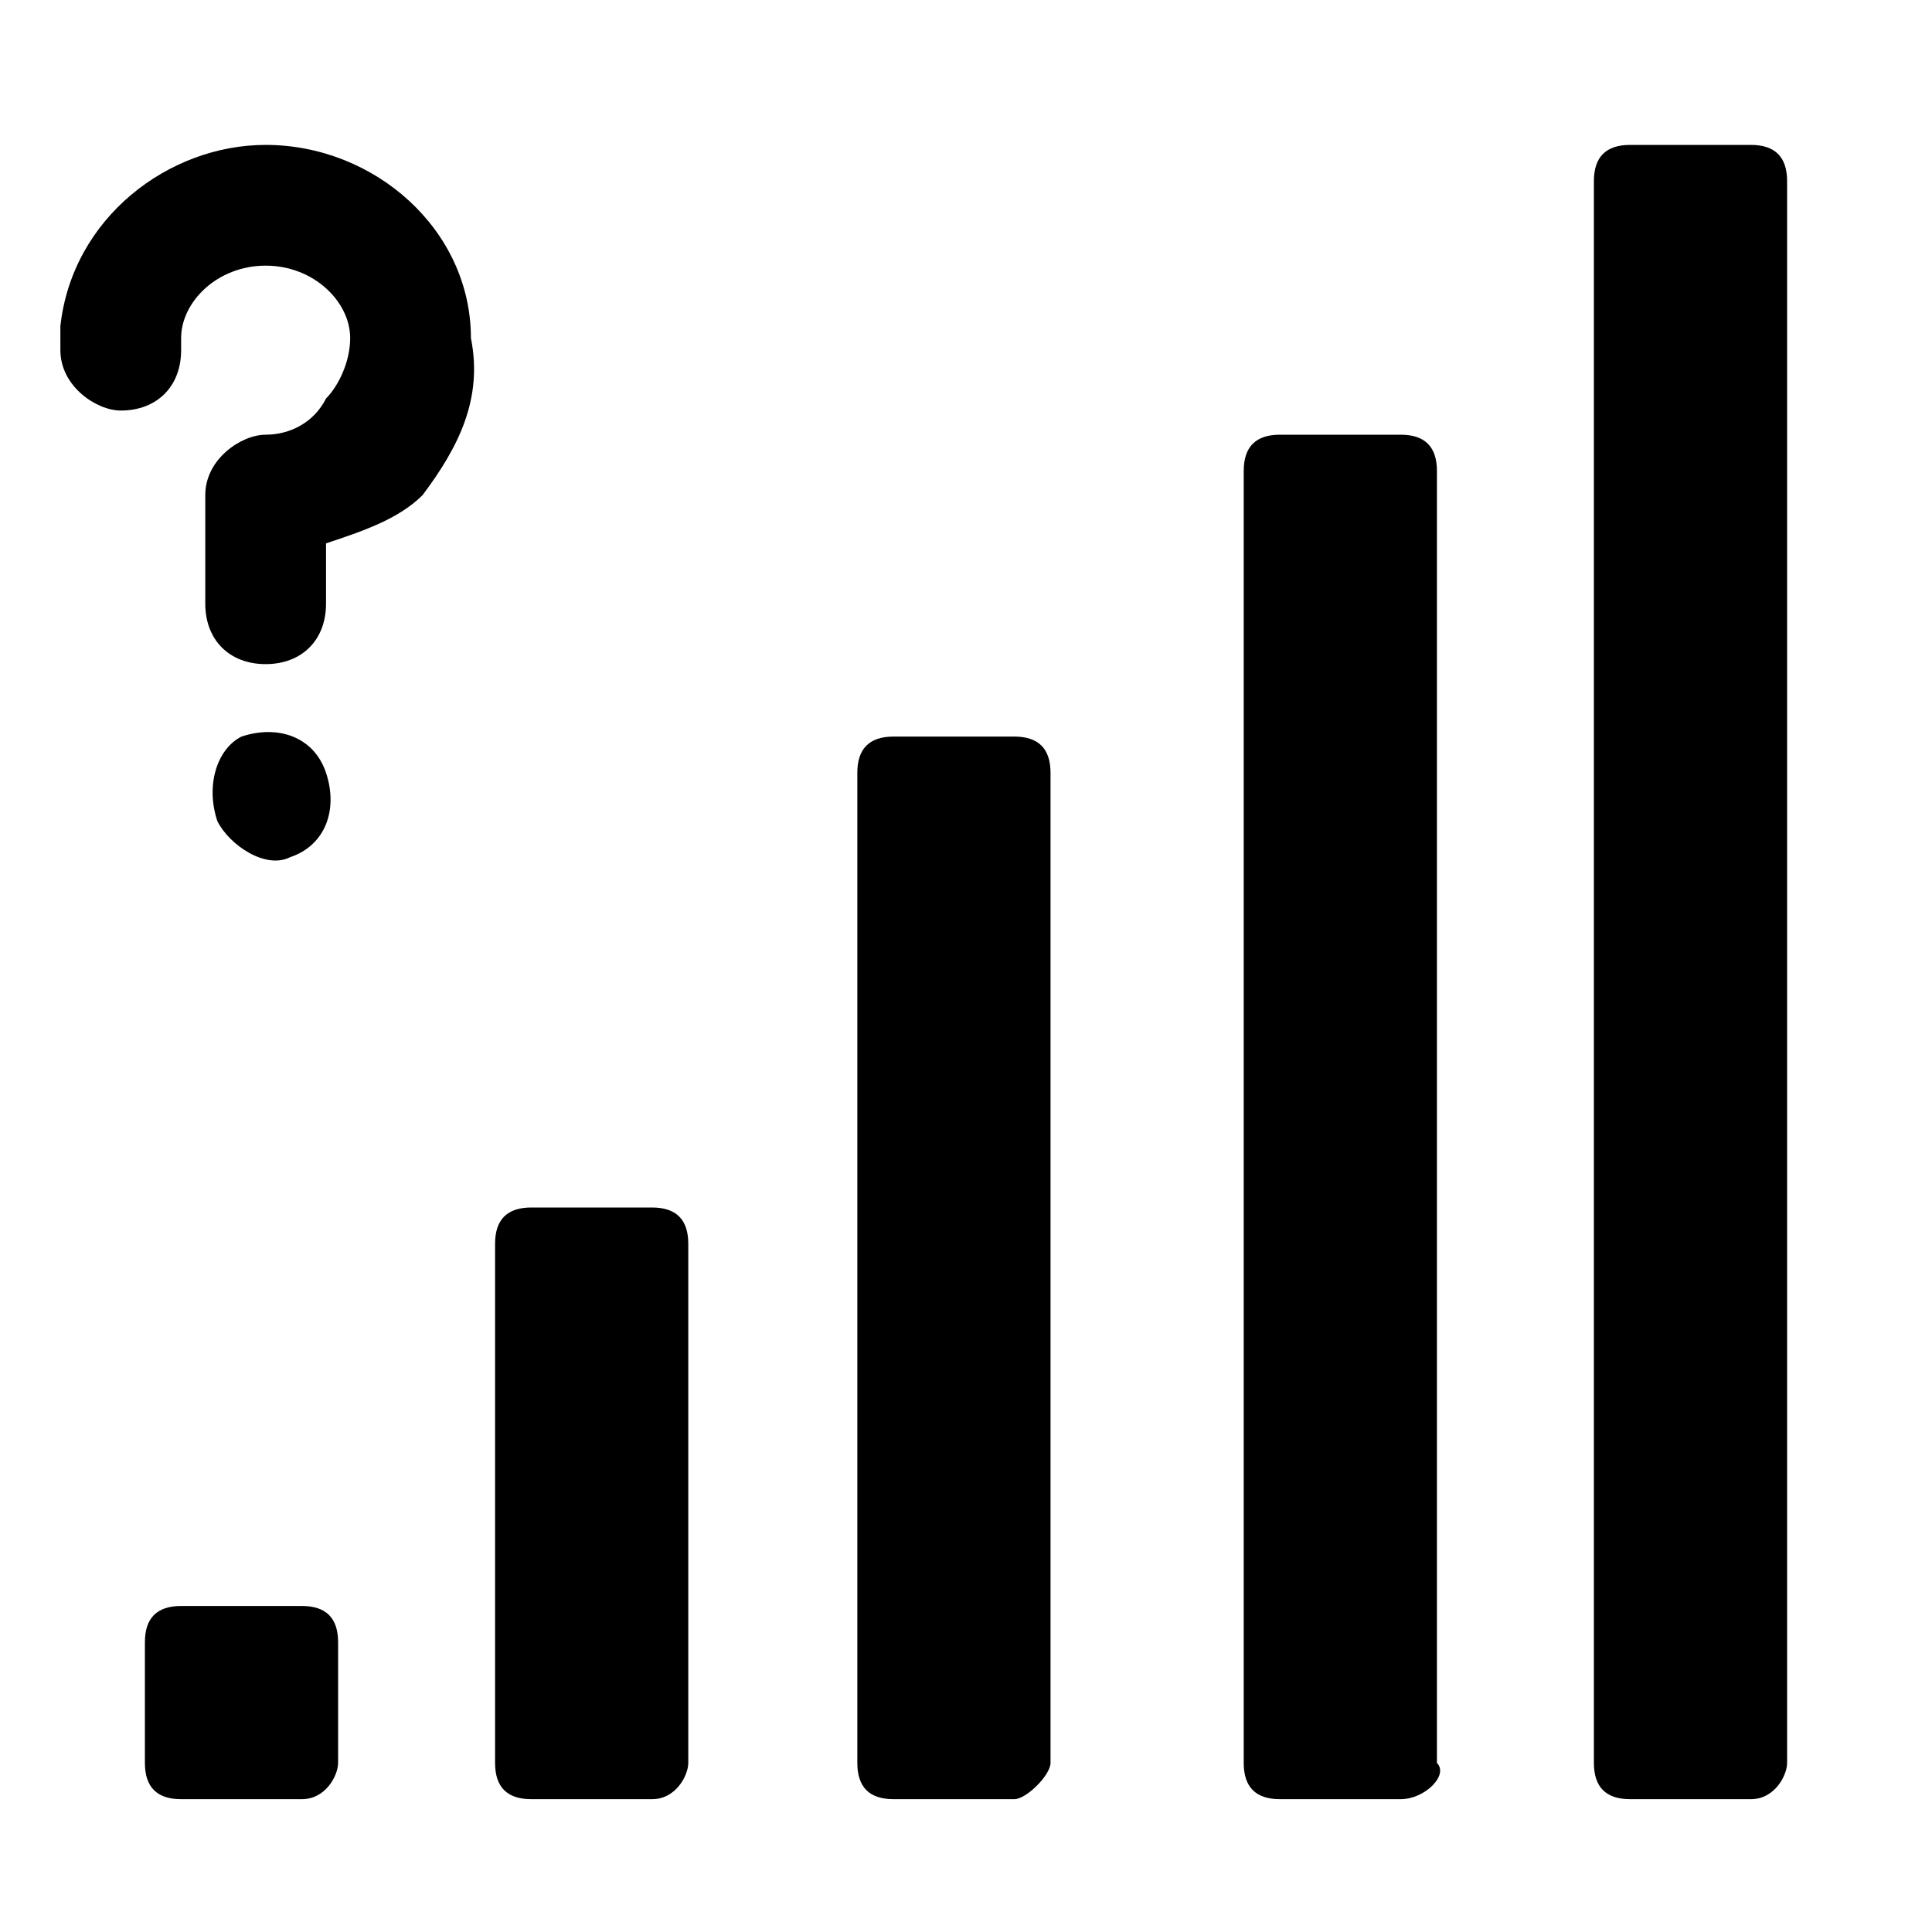 <?xml version="1.0" encoding="utf-8"?>
<!-- Generator: Adobe Illustrator 25.2.1, SVG Export Plug-In . SVG Version: 6.00 Build 0)  -->
<svg version="1.1" id="Layer_1" xmlns="http://www.w3.org/2000/svg" xmlns:xlink="http://www.w3.org/1999/xlink" x="0px" y="0px"
	 viewBox="0 0 16 16" style="enable-background:new 0 0 16 16;" xml:space="preserve">
<g>
	<path d="M2.5,14.9h-1c-0.2,0-0.3-0.1-0.3-0.3v-1c0-0.2,0.1-0.3,0.3-0.3h1c0.2,0,0.3,0.1,0.3,0.3v1C2.8,14.7,2.7,14.9,2.5,14.9z"/>
	<path d="M5.4,14.9h-1c-0.2,0-0.3-0.1-0.3-0.3v-4.3c0-0.2,0.1-0.3,0.3-0.3h1c0.2,0,0.3,0.1,0.3,0.3v4.3C5.7,14.7,5.6,14.9,5.4,14.9z
		"/>
	<path d="M8.4,14.9h-1c-0.2,0-0.3-0.1-0.3-0.3V6.4c0-0.2,0.1-0.3,0.3-0.3h1c0.2,0,0.3,0.1,0.3,0.3v8.2C8.7,14.7,8.5,14.9,8.4,14.9z"
		/>
	<path d="M11.6,14.9h-1c-0.2,0-0.3-0.1-0.3-0.3V3.9c0-0.2,0.1-0.3,0.3-0.3h1c0.2,0,0.3,0.1,0.3,0.3v10.7
		C12,14.7,11.8,14.9,11.6,14.9z"/>
	<path d="M14.5,14.9h-1c-0.2,0-0.3-0.1-0.3-0.3V1.5c0-0.2,0.1-0.3,0.3-0.3h1c0.2,0,0.3,0.1,0.3,0.3v13.1
		C14.8,14.7,14.7,14.9,14.5,14.9z"/>
</g>
<g>
	<path d="M1,3.4c0.3,0,0.5-0.2,0.5-0.5c0,0,0-0.1,0-0.1c0-0.3,0.3-0.6,0.7-0.6c0.4,0,0.7,0.3,0.7,0.6c0,0.2-0.1,0.4-0.2,0.5
		C2.6,3.5,2.4,3.6,2.2,3.6C2,3.6,1.7,3.8,1.7,4.1V5c0,0.3,0.2,0.5,0.5,0.5S2.7,5.3,2.7,5V4.5C3,4.4,3.3,4.3,3.5,4.1
		C3.8,3.7,4,3.3,3.9,2.8c0-0.9-0.8-1.6-1.7-1.6c0,0,0,0,0,0c-0.8,0-1.6,0.6-1.7,1.5c0,0.1,0,0.2,0,0.2C0.5,3.2,0.8,3.4,1,3.4L1,3.4z
		"/>
	<path d="M2.7,6.4C2.6,6.1,2.3,6,2,6.1C1.8,6.2,1.7,6.5,1.8,6.8C1.9,7,2.2,7.2,2.4,7.1C2.7,7,2.8,6.7,2.7,6.4z"/>
</g>
</svg>
